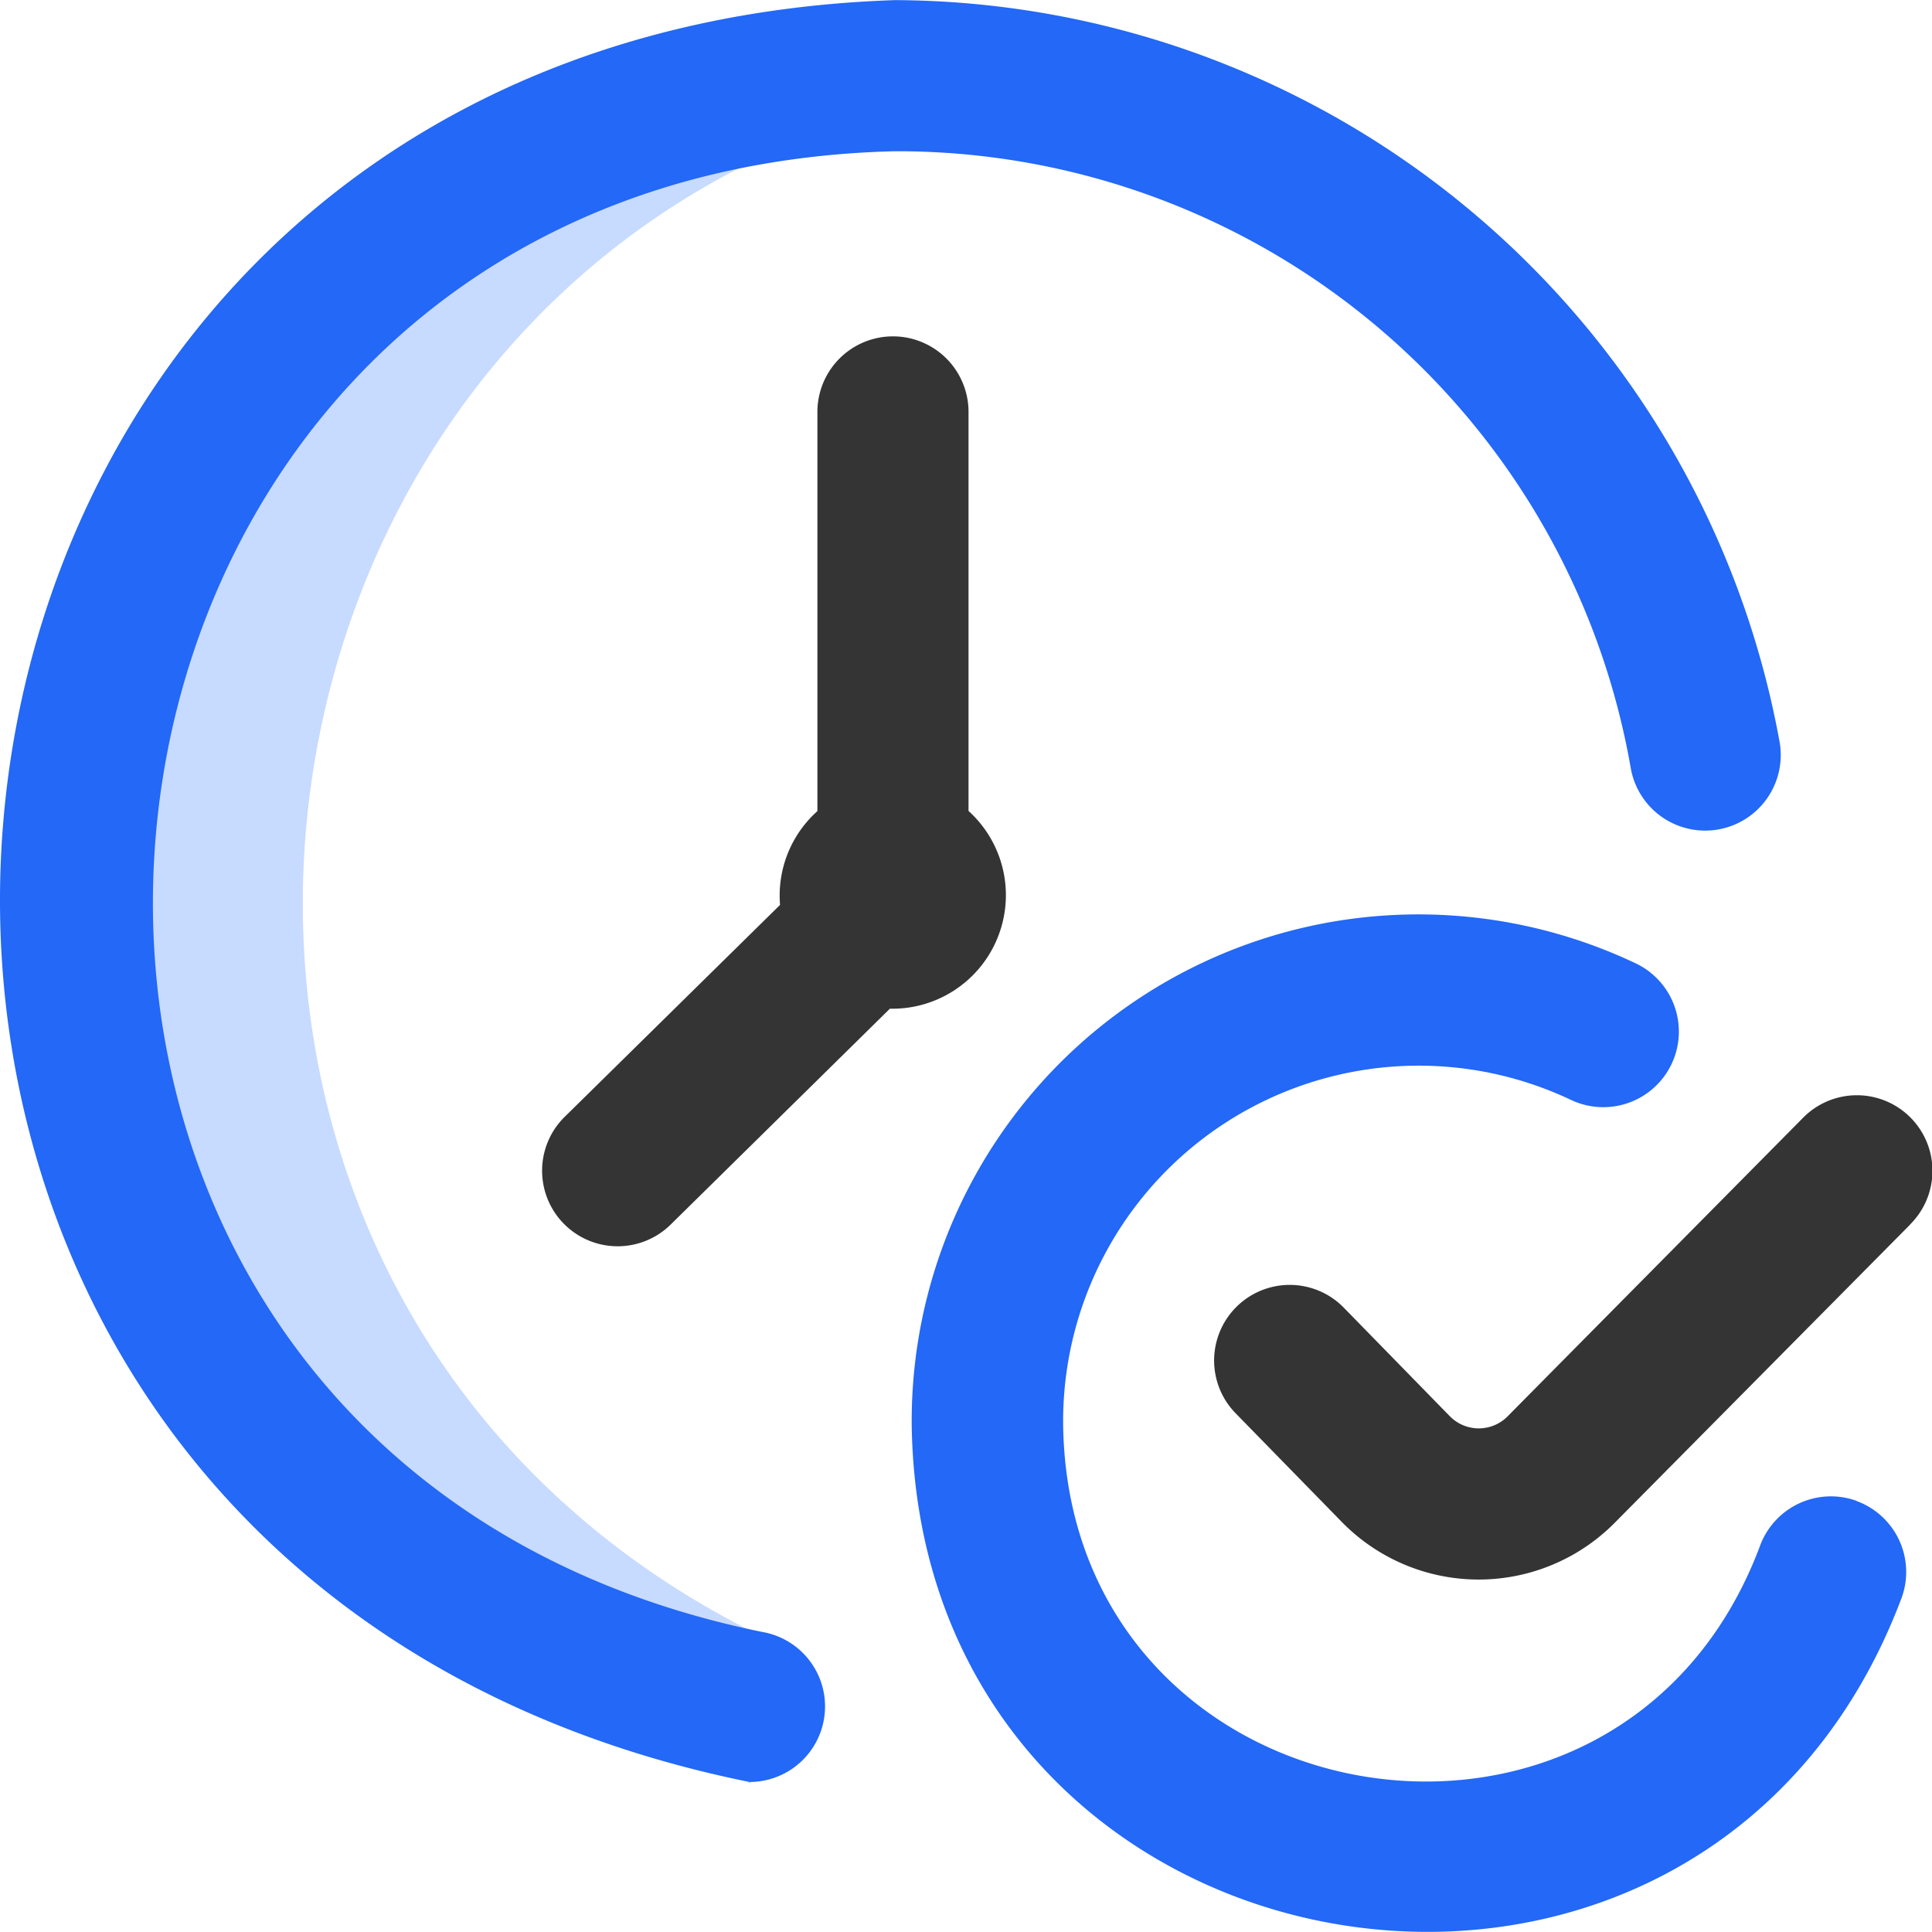 <svg xmlns="http://www.w3.org/2000/svg" width="50.011" height="50.008" viewBox="0 0 50.011 50.008">
  <g id="time" transform="translate(0 -0.019)">
    <path id="Path_15974" data-name="Path 15974" d="M37.363,60.395c-18.911-9.063-14.691-37.27,6.178-40.3a21.274,21.274,0,0,0-6.5,42.043C37.147,61.56,37.258,60.978,37.363,60.395Z" transform="translate(-17.443 -17.919)" fill="#c7daff"/>
    <path id="Path_15975" data-name="Path 15975" d="M19.4,46.147C19.517,46.168,19.287,46.147,19.4,46.147ZM23.164,3.934A19.279,19.279,0,0,1,42.216,19.918a1.956,1.956,0,0,0,3.854-.67A23.381,23.381,0,0,0,23.164.022C-5.319.986-8.647,40.459,19.4,46.147a1.956,1.956,0,0,0,.342-3.882C-3.242,37.587-.286,4.507,23.164,3.934ZM48.055,38.868a1.956,1.956,0,0,0-2.5,1.177c-3.637,9.686-17.9,7.214-18.035-3.151A9.205,9.205,0,0,1,40.685,28.5a1.956,1.956,0,1,0,1.635-3.554A13.117,13.117,0,0,0,23.6,36.894c.2,14.73,20.459,18.244,25.628,4.477a1.956,1.956,0,0,0-1.177-2.5Z" transform="translate(0 0)" fill="#2368f6"/>
    <path id="Path_15976" data-name="Path 15976" d="M178.783,112.036l-7.634,7.706a4.956,4.956,0,0,1-7.07,0l-2.756-2.821a1.956,1.956,0,0,1,2.8-2.734l2.75,2.815a1.049,1.049,0,0,0,1.494-.006L176,109.283a1.956,1.956,0,1,1,2.779,2.753Zm-24.374-10.7V91a1.956,1.956,0,1,0-3.912,0v10.333a2.933,2.933,0,0,0-.967,2.428l-5.589,5.5a1.956,1.956,0,0,0,2.745,2.787l5.687-5.6a2.94,2.94,0,0,0,2.036-5.119Z" transform="translate(-129.338 -80.318)" fill="#343434"/>
  </g>
</svg>
